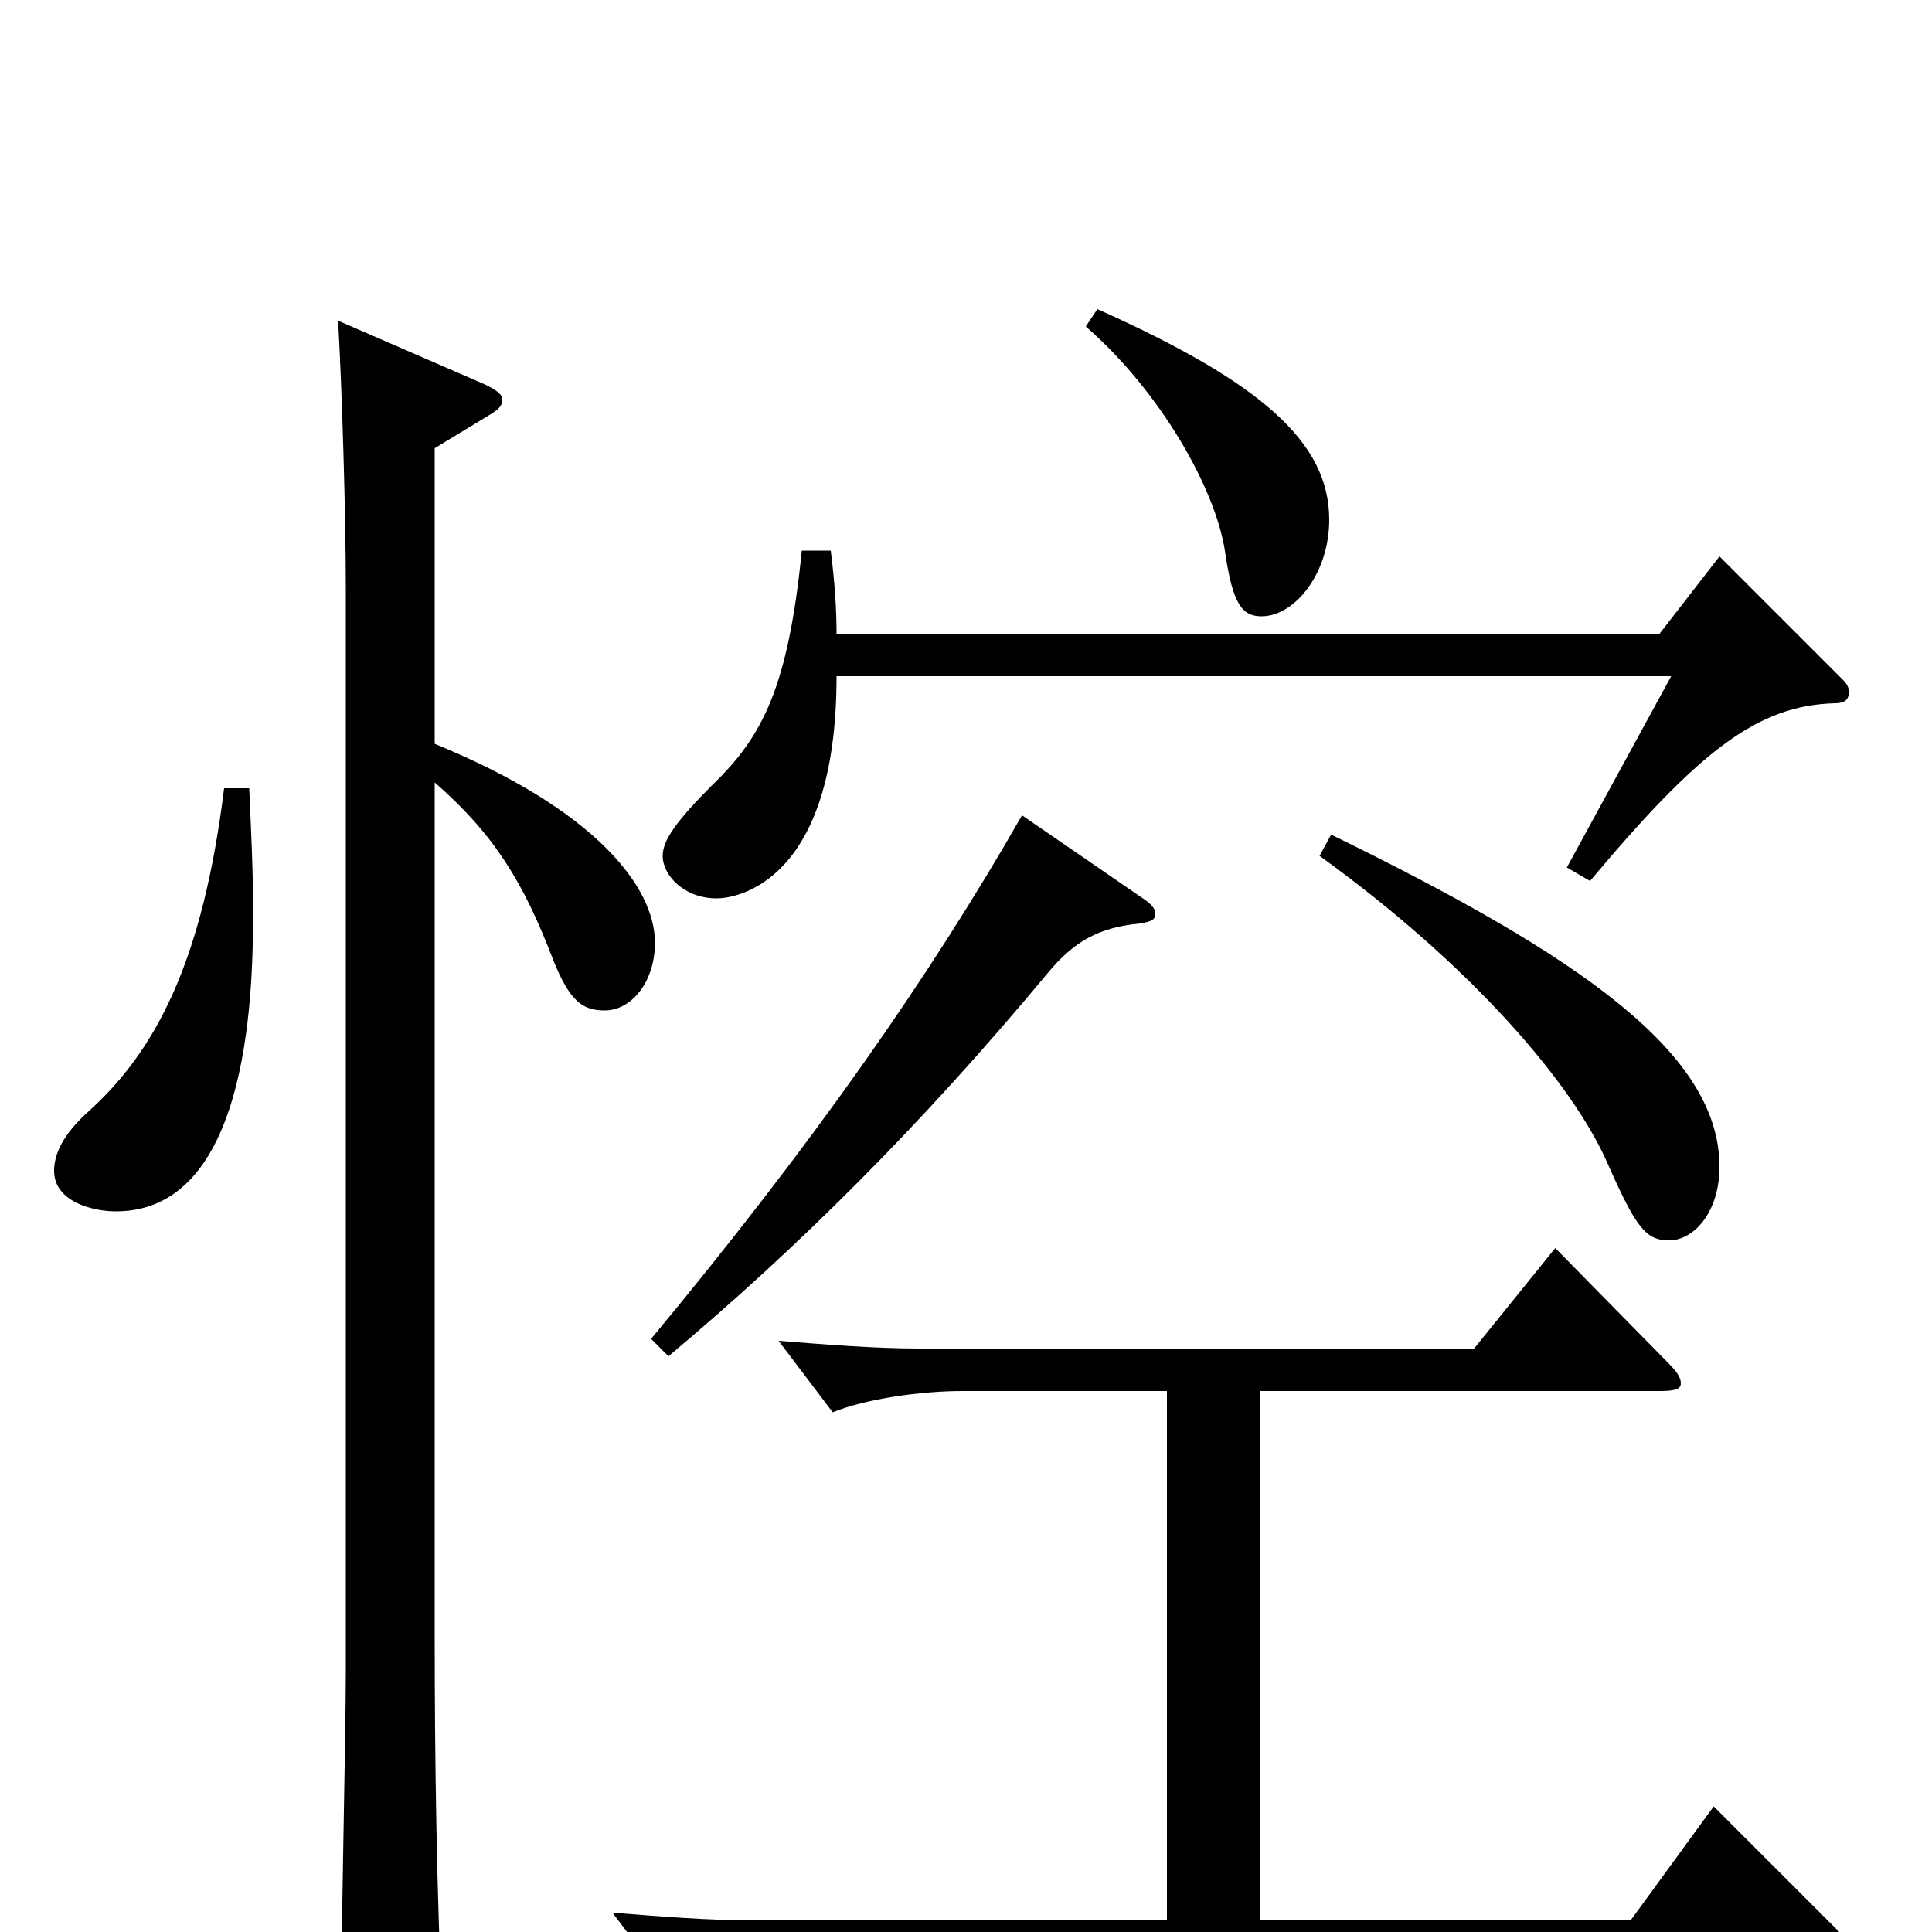 <svg xmlns="http://www.w3.org/2000/svg" viewBox="0 -1000 1000 1000">
	<path fill="#000000" d="M116 -592C105 -503 81 -456 45 -424C33 -413 28 -403 28 -394C28 -378 48 -373 60 -373C131 -373 131 -493 131 -531C131 -549 130 -569 129 -592ZM225 -768L253 -785C258 -788 260 -790 260 -793C260 -796 257 -798 251 -801L175 -834C177 -799 179 -734 179 -695V-135C179 -103 176 37 176 66C176 77 178 82 185 82C189 82 195 80 204 76C225 67 229 63 229 48V43C226 -21 225 -89 225 -153V-595C256 -568 271 -543 286 -504C295 -481 302 -477 313 -477C327 -477 339 -492 339 -512C339 -541 308 -581 225 -615ZM529 -578C481 -494 420 -407 337 -307L346 -298C414 -355 478 -419 542 -496C556 -513 569 -520 590 -522C596 -523 598 -524 598 -527C598 -529 597 -531 593 -534ZM683 -557C762 -500 814 -439 832 -398C847 -364 852 -358 864 -358C877 -358 890 -373 890 -396C890 -455 818 -505 689 -568ZM562 -831C601 -797 629 -747 634 -715C638 -687 643 -681 653 -681C670 -681 688 -703 688 -731C688 -771 653 -802 568 -840ZM604 -6H390C367 -6 342 -8 317 -10L345 27C362 20 391 16 412 16H948C956 16 960 15 960 12C960 10 957 5 951 -1L887 -65L844 -6H652V-280H859C867 -280 870 -281 870 -284C870 -287 868 -290 863 -295L805 -354L763 -302H476C453 -302 428 -304 403 -306L431 -269C448 -276 477 -280 498 -280H604ZM415 -715C408 -645 395 -619 369 -594C350 -575 343 -565 343 -557C343 -547 354 -535 371 -535C381 -535 433 -543 433 -650H865L811 -551L823 -544C880 -612 910 -635 950 -636C955 -636 957 -638 957 -642C957 -644 956 -646 954 -648L890 -712L859 -672H433C433 -685 432 -699 430 -715Z"/>
</svg>